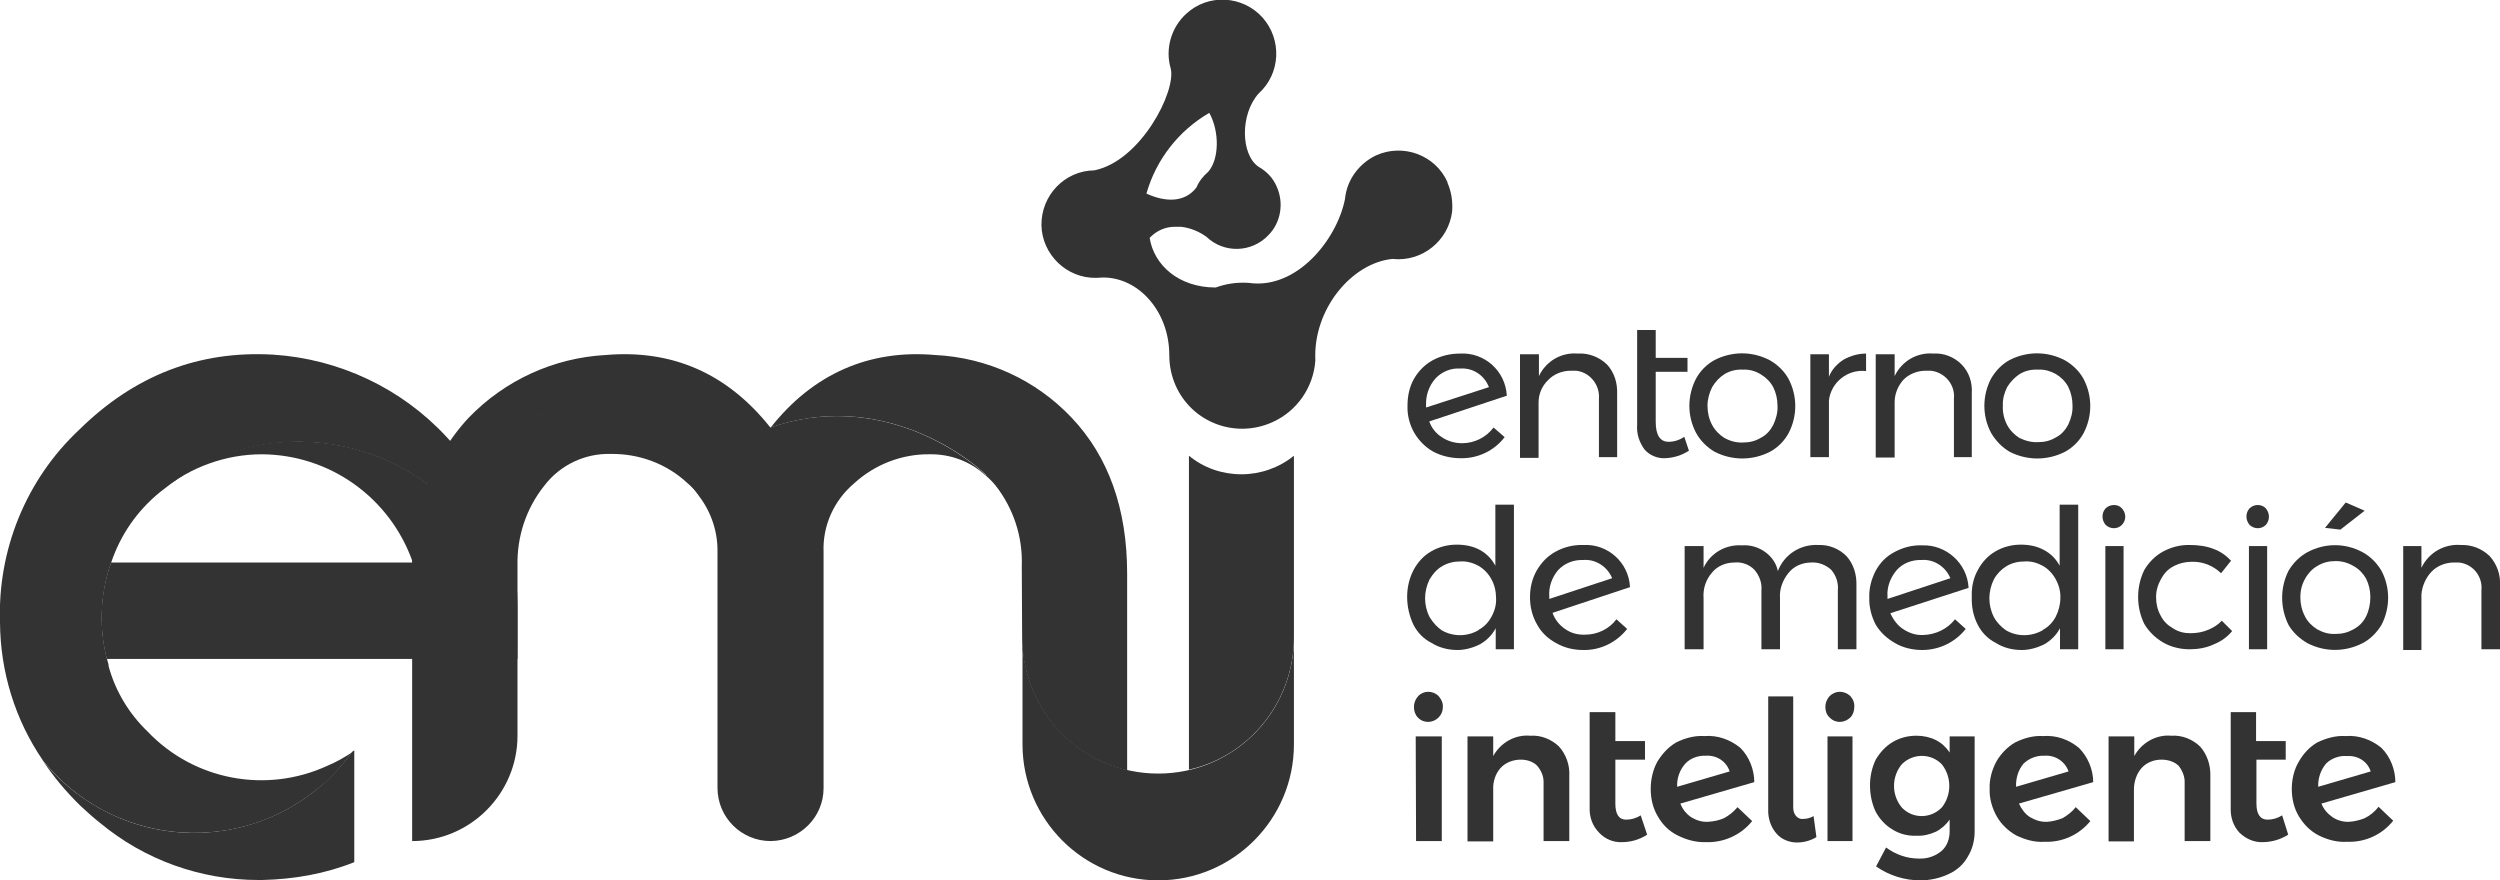 <?xml version="1.0" encoding="utf-8"?>
<!-- Generator: Adobe Illustrator 16.0.0, SVG Export Plug-In . SVG Version: 6.00 Build 0)  -->
<!DOCTYPE svg PUBLIC "-//W3C//DTD SVG 1.1//EN" "http://www.w3.org/Graphics/SVG/1.1/DTD/svg11.dtd">
<svg version="1.1" id="Capa_1" xmlns="http://www.w3.org/2000/svg" xmlns:xlink="http://www.w3.org/1999/xlink" x="0px" y="0px"
	 width="7px" height="2.465px" viewBox="0 3.768 7 2.465" enable-background="new 0 3.768 7 2.465" xml:space="preserve">
<title>EMI h</title>
<g id="_x34_c36526a-72e2-4225-a26a-b3a9e752cbce" opacity="0.8">
	<g id="_x32_c48edaf-8dac-49e9-8a0f-24e7dc8b0043">
		<path d="M4.182,4.965l0.031,0.027C4.184,5.03,4.138,5.052,4.09,5.051c-0.027,0-0.054-0.006-0.078-0.019
			C3.991,5.02,3.973,5.002,3.96,4.98c-0.013-0.023-0.02-0.049-0.019-0.076c0-0.026,0.005-0.052,0.018-0.075
			c0.012-0.021,0.03-0.04,0.052-0.052c0.024-0.013,0.05-0.019,0.077-0.019c0.068-0.004,0.127,0.048,0.131,0.117c0,0,0,0.001,0,0.001
			L4.002,4.948c0.006,0.018,0.019,0.034,0.035,0.044c0.016,0.011,0.036,0.017,0.057,0.017C4.128,5.009,4.161,4.993,4.182,4.965z
			 M4.02,4.827C4.001,4.848,3.992,4.875,3.993,4.902v0.007l0.176-0.057C4.156,4.818,4.123,4.797,4.088,4.8
			C4.063,4.798,4.037,4.809,4.02,4.827L4.02,4.827z"/>
		<path d="M4.499,4.788C4.52,4.81,4.529,4.84,4.528,4.87v0.178H4.477V4.884C4.48,4.845,4.451,4.81,4.413,4.806
			c-0.005,0-0.01,0-0.015,0c-0.023,0-0.047,0.009-0.063,0.026c-0.018,0.017-0.027,0.04-0.027,0.063V5.05H4.256V4.76h0.053v0.061
			c0.02-0.042,0.063-0.067,0.109-0.063C4.447,4.756,4.477,4.767,4.499,4.788z"/>
		<path d="M4.729,5.03C4.709,5.043,4.686,5.05,4.662,5.051C4.641,5.052,4.619,5.043,4.605,5.027C4.59,5.007,4.582,4.982,4.584,4.958
			V4.692h0.052V4.77h0.089v0.039H4.636v0.14c0,0.037,0.012,0.056,0.036,0.056c0.016,0,0.031-0.005,0.044-0.014L4.729,5.03z"/>
		<path d="M4.956,4.777c0.021,0.012,0.04,0.03,0.052,0.052c0.025,0.048,0.025,0.104,0,0.152c-0.012,0.022-0.03,0.04-0.052,0.052
			c-0.049,0.025-0.106,0.025-0.155,0C4.779,5.02,4.761,5.002,4.749,4.98c-0.025-0.047-0.025-0.104,0-0.152
			c0.012-0.022,0.03-0.04,0.052-0.052C4.85,4.751,4.907,4.751,4.956,4.777L4.956,4.777z M4.828,4.816
			C4.814,4.825,4.803,4.837,4.794,4.852C4.786,4.868,4.781,4.886,4.781,4.904c0,0.019,0.004,0.037,0.013,0.054
			c0.008,0.015,0.021,0.028,0.034,0.036c0.016,0.009,0.034,0.014,0.053,0.013c0.018,0,0.034-0.004,0.049-0.013
			c0.016-0.008,0.027-0.021,0.035-0.036c0.008-0.017,0.013-0.035,0.012-0.054c0-0.018-0.004-0.036-0.012-0.052
			C4.957,4.837,4.945,4.825,4.93,4.816C4.915,4.807,4.898,4.802,4.881,4.803C4.862,4.802,4.844,4.806,4.828,4.816L4.828,4.816z"/>
		<path d="M5.162,4.775c0.02-0.011,0.041-0.017,0.063-0.017v0.049C5.174,4.801,5.127,4.838,5.121,4.889c0,0.002,0,0.005,0,0.007
			v0.152H5.069V4.76h0.052v0.063C5.129,4.802,5.145,4.786,5.162,4.775z"/>
		<path d="M5.492,4.788C5.514,4.81,5.523,4.84,5.521,4.87v0.178H5.471V4.884C5.475,4.845,5.445,4.81,5.406,4.806
			c-0.004,0-0.01,0-0.014,0c-0.023,0-0.047,0.009-0.063,0.026C5.314,4.849,5.305,4.871,5.305,4.894v0.155H5.252V4.76h0.053v0.061
			c0.02-0.042,0.063-0.067,0.109-0.063C5.443,4.756,5.472,4.768,5.492,4.788z"/>
		<path d="M5.782,4.777c0.021,0.012,0.04,0.03,0.052,0.052c0.025,0.048,0.025,0.104,0,0.152c-0.012,0.022-0.03,0.04-0.052,0.052
			c-0.049,0.025-0.106,0.025-0.155,0C5.605,5.02,5.588,5.002,5.575,4.98c-0.025-0.047-0.025-0.104,0-0.152
			c0.013-0.022,0.03-0.04,0.052-0.052C5.676,4.751,5.733,4.751,5.782,4.777L5.782,4.777z M5.654,4.816
			C5.641,4.825,5.629,4.837,5.62,4.852C5.612,4.868,5.607,4.886,5.608,4.904C5.607,4.922,5.611,4.941,5.62,4.958
			c0.008,0.015,0.021,0.028,0.034,0.036C5.67,5.002,5.688,5.007,5.707,5.006c0.018,0,0.034-0.004,0.049-0.013
			c0.016-0.008,0.027-0.021,0.035-0.036c0.008-0.017,0.013-0.035,0.012-0.054c0-0.018-0.004-0.036-0.012-0.052
			c-0.008-0.015-0.02-0.027-0.035-0.036C5.741,4.807,5.725,4.802,5.707,4.803C5.688,4.802,5.67,4.806,5.654,4.816L5.654,4.816z"/>
		<path d="M4.239,5.181v0.405H4.188V5.527c-0.01,0.019-0.025,0.034-0.044,0.045c-0.02,0.01-0.042,0.016-0.063,0.016
			c-0.025,0-0.051-0.006-0.073-0.02C3.986,5.557,3.969,5.539,3.958,5.518C3.946,5.493,3.94,5.466,3.94,5.439
			c0-0.026,0.006-0.052,0.018-0.075c0.011-0.021,0.028-0.04,0.049-0.052c0.022-0.013,0.047-0.019,0.072-0.019
			c0.022,0,0.045,0.004,0.065,0.015c0.018,0.01,0.033,0.025,0.043,0.044V5.181H4.239z M4.141,5.531
			C4.156,5.523,4.168,5.51,4.176,5.495c0.009-0.016,0.014-0.034,0.013-0.052C4.189,5.425,4.185,5.406,4.176,5.39
			c-0.008-0.015-0.02-0.028-0.035-0.037C4.125,5.344,4.107,5.339,4.09,5.34c-0.019,0-0.037,0.004-0.053,0.014
			C4.023,5.362,4.012,5.375,4.003,5.39c-0.017,0.034-0.017,0.073,0,0.106c0.009,0.015,0.021,0.028,0.034,0.037
			c0.032,0.018,0.07,0.018,0.102,0L4.141,5.531z"/>
		<path d="M4.526,5.502l0.03,0.027c-0.029,0.037-0.074,0.06-0.123,0.059c-0.027,0-0.053-0.006-0.077-0.02
			c-0.022-0.012-0.04-0.029-0.052-0.051c-0.014-0.024-0.02-0.05-0.02-0.077s0.006-0.052,0.019-0.075
			c0.013-0.022,0.03-0.04,0.052-0.052c0.023-0.013,0.051-0.02,0.078-0.019c0.068-0.004,0.127,0.048,0.131,0.117c0,0,0,0.001,0,0.001
			L4.347,5.484c0.007,0.019,0.019,0.034,0.035,0.045c0.017,0.012,0.036,0.017,0.057,0.016C4.473,5.545,4.506,5.529,4.526,5.502z
			 M4.363,5.364C4.345,5.385,4.336,5.412,4.338,5.438v0.007l0.176-0.058C4.501,5.355,4.468,5.333,4.433,5.336
			C4.406,5.335,4.381,5.345,4.363,5.364z"/>
		<path d="M5.17,5.325c0.02,0.022,0.029,0.052,0.028,0.082v0.179H5.146V5.421C5.148,5.4,5.141,5.379,5.127,5.363
			C5.111,5.349,5.092,5.342,5.072,5.343c-0.025,0-0.049,0.01-0.064,0.029C4.991,5.393,4.982,5.418,4.984,5.444v0.142H4.932V5.421
			C4.934,5.4,4.926,5.379,4.912,5.363C4.898,5.349,4.878,5.341,4.857,5.343c-0.025,0-0.049,0.01-0.064,0.029
			C4.776,5.392,4.768,5.417,4.77,5.443v0.143H4.717V5.297H4.77v0.061c0.019-0.042,0.063-0.066,0.107-0.063
			C4.9,5.293,4.924,5.3,4.943,5.314c0.018,0.013,0.031,0.032,0.035,0.053C4.996,5.32,5.042,5.291,5.092,5.294
			C5.121,5.293,5.149,5.304,5.17,5.325z"/>
		<path d="M5.474,5.502l0.03,0.027C5.475,5.566,5.43,5.588,5.382,5.588c-0.026,0-0.054-0.006-0.077-0.02
			c-0.021-0.012-0.04-0.029-0.053-0.051C5.24,5.494,5.233,5.467,5.234,5.441C5.233,5.415,5.24,5.389,5.252,5.366
			c0.012-0.022,0.029-0.04,0.052-0.052c0.024-0.013,0.05-0.02,0.077-0.019c0.068-0.003,0.127,0.05,0.131,0.118c0,0,0,0,0,0.001
			L5.293,5.485c0.008,0.018,0.02,0.034,0.035,0.044c0.018,0.012,0.037,0.018,0.057,0.017C5.42,5.545,5.453,5.529,5.474,5.502z
			 M5.311,5.364C5.293,5.385,5.283,5.412,5.285,5.438v0.007l0.176-0.058C5.448,5.355,5.415,5.333,5.38,5.336
			C5.354,5.335,5.328,5.345,5.311,5.364z"/>
		<path d="M5.819,5.181v0.405H5.768V5.527c-0.01,0.019-0.025,0.034-0.044,0.045c-0.02,0.01-0.042,0.016-0.063,0.016
			c-0.026,0-0.051-0.006-0.073-0.02C5.566,5.557,5.549,5.539,5.538,5.518C5.525,5.493,5.52,5.466,5.521,5.439
			C5.52,5.413,5.525,5.387,5.538,5.364c0.011-0.021,0.028-0.04,0.049-0.052c0.022-0.013,0.047-0.019,0.071-0.019
			c0.023,0,0.045,0.004,0.065,0.015c0.019,0.01,0.034,0.025,0.044,0.044V5.181H5.819z M5.721,5.531
			C5.736,5.523,5.748,5.51,5.756,5.495c0.008-0.016,0.013-0.034,0.013-0.052C5.77,5.425,5.765,5.406,5.756,5.39
			c-0.008-0.015-0.02-0.028-0.035-0.037C5.705,5.344,5.688,5.339,5.67,5.34c-0.019,0-0.037,0.004-0.053,0.014
			C5.604,5.362,5.591,5.375,5.583,5.39c-0.017,0.034-0.017,0.073,0,0.106c0.008,0.015,0.021,0.028,0.034,0.037
			c0.031,0.018,0.07,0.018,0.102,0L5.721,5.531z"/>
		<path d="M5.941,5.191c0.013,0.014,0.013,0.034,0,0.047c-0.012,0.012-0.032,0.012-0.045,0c-0.012-0.014-0.012-0.034,0-0.047
			C5.909,5.179,5.93,5.179,5.941,5.191z M5.895,5.297h0.051v0.289H5.895V5.297z"/>
		<path d="M6.137,5.341c-0.018,0-0.035,0.004-0.052,0.013C6.07,5.362,6.059,5.374,6.051,5.389C6.042,5.405,6.037,5.422,6.037,5.44
			S6.041,5.476,6.05,5.492c0.008,0.016,0.02,0.027,0.034,0.035c0.015,0.01,0.031,0.014,0.049,0.014s0.035-0.003,0.051-0.01
			c0.014-0.006,0.027-0.014,0.037-0.025L6.25,5.535C6.236,5.552,6.219,5.564,6.199,5.572c-0.021,0.01-0.045,0.014-0.068,0.014
			c-0.025,0-0.052-0.006-0.074-0.019c-0.021-0.012-0.04-0.03-0.053-0.052c-0.023-0.047-0.023-0.104,0-0.151
			c0.013-0.022,0.031-0.04,0.053-0.052C6.08,5.3,6.105,5.293,6.133,5.294c0.021,0,0.045,0.003,0.065,0.011
			c0.019,0.007,0.035,0.018,0.049,0.033L6.219,5.373C6.197,5.352,6.168,5.34,6.137,5.341z"/>
		<path d="M6.344,5.191c0.012,0.014,0.012,0.034,0,0.047c-0.012,0.012-0.032,0.012-0.045,0c-0.012-0.014-0.012-0.034,0-0.047
			C6.312,5.179,6.332,5.179,6.344,5.191z M6.297,5.297h0.051v0.289H6.297V5.297z"/>
		<path d="M6.615,5.314c0.022,0.012,0.04,0.03,0.053,0.052c0.025,0.047,0.025,0.104,0,0.152c-0.013,0.021-0.03,0.039-0.053,0.051
			c-0.049,0.025-0.105,0.025-0.154,0c-0.021-0.012-0.04-0.029-0.053-0.051c-0.024-0.048-0.024-0.105,0-0.152
			c0.013-0.022,0.031-0.04,0.053-0.052C6.51,5.288,6.566,5.288,6.615,5.314L6.615,5.314z M6.488,5.353
			C6.474,5.361,6.462,5.374,6.454,5.389C6.445,5.405,6.441,5.422,6.441,5.44c0,0.019,0.004,0.037,0.013,0.054
			C6.462,5.51,6.474,5.521,6.488,5.53C6.504,5.539,6.521,5.544,6.54,5.543c0.018,0,0.034-0.004,0.05-0.013S6.617,5.51,6.625,5.494
			C6.633,5.478,6.637,5.459,6.637,5.44c0-0.018-0.004-0.036-0.012-0.052C6.617,5.374,6.605,5.361,6.59,5.353
			C6.575,5.344,6.558,5.339,6.54,5.339C6.521,5.339,6.504,5.343,6.488,5.353z M6.568,5.175l0.053,0.023L6.553,5.251L6.51,5.246
			L6.568,5.175z"/>
		<path d="M6.971,5.325C6.991,5.347,7.002,5.377,7,5.407v0.179H6.948V5.421c0.004-0.039-0.024-0.074-0.063-0.078
			c-0.005,0-0.01,0-0.014,0c-0.023,0-0.047,0.009-0.063,0.026s-0.026,0.04-0.028,0.063v0.156H6.729V5.297h0.051v0.061
			C6.8,5.315,6.845,5.29,6.891,5.294C6.921,5.293,6.949,5.304,6.971,5.325z"/>
		<path d="M4.028,5.717c0.008,0.009,0.013,0.02,0.012,0.031c0,0.011-0.004,0.021-0.012,0.029c-0.016,0.016-0.042,0.017-0.058,0l0,0
			C3.963,5.77,3.959,5.759,3.959,5.748c0-0.012,0.004-0.022,0.012-0.031C3.986,5.701,4.012,5.701,4.028,5.717L4.028,5.717z
			 M3.964,5.83h0.073v0.293H3.965L3.964,5.83z"/>
		<path d="M4.365,5.858c0.02,0.022,0.031,0.053,0.029,0.083v0.182H4.322V5.961c0.001-0.018-0.006-0.035-0.018-0.049
			C4.292,5.9,4.275,5.895,4.258,5.895c-0.021,0-0.043,0.008-0.057,0.024s-0.021,0.038-0.02,0.06v0.145H4.109V5.83h0.072v0.055
			c0.02-0.037,0.061-0.061,0.104-0.057C4.315,5.826,4.344,5.838,4.365,5.858z"/>
		<path d="M4.612,6.105C4.591,6.119,4.566,6.126,4.541,6.126C4.517,6.127,4.494,6.117,4.478,6.1C4.459,6.081,4.45,6.056,4.451,6.029
			V5.762h0.072v0.081h0.083v0.052H4.523v0.123c0,0.03,0.01,0.045,0.03,0.045c0.015,0,0.028-0.004,0.041-0.012L4.612,6.105z"/>
		<path d="M4.827,6.059c0.015-0.008,0.027-0.018,0.038-0.031l0.041,0.039c-0.031,0.039-0.08,0.061-0.13,0.059
			C4.748,6.127,4.721,6.119,4.697,6.107s-0.042-0.03-0.055-0.053c-0.014-0.023-0.02-0.05-0.02-0.077
			c0-0.026,0.006-0.054,0.019-0.077c0.013-0.021,0.03-0.04,0.052-0.053c0.024-0.012,0.052-0.02,0.08-0.018
			c0.036-0.003,0.072,0.01,0.1,0.033c0.025,0.025,0.039,0.061,0.039,0.096L4.705,6.018c0.006,0.016,0.017,0.029,0.03,0.038
			c0.015,0.009,0.03,0.014,0.048,0.013C4.799,6.068,4.813,6.065,4.827,6.059z M4.719,5.906C4.703,5.924,4.695,5.947,4.696,5.971
			l0.147-0.043C4.834,5.9,4.807,5.882,4.776,5.884C4.755,5.883,4.733,5.891,4.719,5.906z"/>
		<path d="M5.029,6.053c0.006,0.006,0.012,0.009,0.02,0.008c0.01,0,0.021-0.003,0.029-0.008l0.008,0.059
			c-0.017,0.01-0.035,0.015-0.055,0.015C5.01,6.127,4.988,6.118,4.975,6.103C4.958,6.084,4.95,6.059,4.951,6.034V5.718h0.07v0.311
			C5.021,6.037,5.023,6.046,5.029,6.053z"/>
		<path d="M5.181,5.717c0.008,0.009,0.012,0.02,0.011,0.031C5.192,5.759,5.188,5.77,5.181,5.777c-0.017,0.016-0.042,0.017-0.058,0
			l0,0C5.115,5.77,5.111,5.759,5.111,5.748c0-0.012,0.004-0.022,0.012-0.031C5.139,5.701,5.164,5.701,5.181,5.717L5.181,5.717z
			 M5.117,5.83h0.07v0.293h-0.07V5.83z"/>
		<path d="M5.529,5.83v0.266c0,0.025-0.006,0.05-0.02,0.072C5.498,6.188,5.479,6.205,5.457,6.215
			c-0.025,0.012-0.053,0.018-0.08,0.018c-0.045,0-0.088-0.014-0.124-0.039l0.028-0.053C5.308,6.161,5.34,6.172,5.373,6.172
			c0.022,0.001,0.045-0.006,0.063-0.021c0.016-0.014,0.023-0.034,0.023-0.056V6.063C5.449,6.077,5.436,6.089,5.42,6.097
			C5.402,6.105,5.385,6.109,5.365,6.108C5.342,6.109,5.318,6.103,5.298,6.09c-0.02-0.012-0.035-0.029-0.046-0.049
			C5.241,6.018,5.236,5.992,5.236,5.967c0-0.024,0.005-0.049,0.016-0.072c0.012-0.02,0.027-0.037,0.047-0.049
			s0.043-0.018,0.067-0.018c0.019,0,0.038,0.004,0.054,0.012s0.029,0.02,0.039,0.035V5.83H5.529z M5.437,6.029
			c0.028-0.035,0.028-0.086,0-0.121c-0.03-0.031-0.079-0.031-0.11-0.002c0,0-0.001,0.002-0.002,0.002
			c-0.029,0.035-0.029,0.086,0,0.121C5.355,6.061,5.406,6.061,5.437,6.029L5.437,6.029L5.437,6.029z"/>
		<path d="M5.775,6.059c0.014-0.008,0.027-0.018,0.037-0.031l0.041,0.039C5.822,6.105,5.775,6.127,5.725,6.125
			C5.697,6.127,5.67,6.119,5.645,6.107c-0.021-0.012-0.041-0.03-0.054-0.053c-0.013-0.023-0.021-0.05-0.02-0.077
			C5.57,5.951,5.577,5.924,5.59,5.9c0.012-0.021,0.03-0.04,0.052-0.053c0.024-0.012,0.052-0.02,0.079-0.018
			c0.037-0.003,0.072,0.01,0.1,0.033c0.025,0.025,0.04,0.061,0.04,0.096L5.653,6.018C5.66,6.033,5.67,6.047,5.684,6.056
			c0.016,0.009,0.031,0.014,0.049,0.013C5.747,6.068,5.762,6.064,5.775,6.059z M5.666,5.906C5.651,5.924,5.644,5.947,5.645,5.971
			l0.147-0.043C5.782,5.9,5.755,5.882,5.725,5.884C5.703,5.883,5.682,5.891,5.666,5.906z"/>
		<path d="M6.16,5.858c0.02,0.022,0.03,0.053,0.029,0.083v0.182H6.117V5.961C6.118,5.943,6.111,5.926,6.1,5.912
			C6.087,5.9,6.07,5.895,6.052,5.895c-0.021,0-0.042,0.008-0.056,0.024s-0.021,0.038-0.021,0.06v0.145H5.904V5.83h0.072v0.055
			c0.02-0.037,0.061-0.061,0.104-0.057C6.11,5.826,6.139,5.838,6.16,5.858z"/>
		<path d="M6.407,6.105C6.385,6.119,6.36,6.126,6.335,6.126C6.312,6.127,6.289,6.117,6.271,6.1c-0.018-0.019-0.026-0.044-0.025-0.07
			V5.762h0.071v0.081H6.4v0.052H6.318v0.123c0,0.03,0.011,0.045,0.031,0.045c0.015,0,0.028-0.004,0.041-0.012L6.407,6.105z"/>
		<path d="M6.621,6.059C6.637,6.051,6.649,6.041,6.66,6.027l0.041,0.039C6.67,6.105,6.622,6.127,6.572,6.125
			c-0.028,0.002-0.056-0.006-0.08-0.018c-0.023-0.012-0.041-0.03-0.055-0.053c-0.014-0.023-0.02-0.05-0.02-0.077
			c0-0.026,0.006-0.054,0.02-0.077c0.012-0.021,0.029-0.04,0.051-0.053c0.025-0.012,0.053-0.02,0.08-0.018
			c0.036-0.003,0.072,0.01,0.1,0.033c0.025,0.025,0.039,0.061,0.039,0.096L6.5,6.018c0.006,0.016,0.018,0.029,0.031,0.038
			s0.031,0.014,0.047,0.013C6.594,6.068,6.608,6.064,6.621,6.059z M6.513,5.906C6.498,5.924,6.49,5.947,6.491,5.971l0.147-0.043
			C6.629,5.9,6.602,5.883,6.572,5.885C6.551,5.883,6.528,5.891,6.513,5.906z"/>
		<path d="M1.958,5.158C1.859,5.016,1.697,4.931,1.524,4.929C1.417,4.93,1.313,4.972,1.234,5.045
			C1.256,5.006,1.282,4.97,1.312,4.938C1.413,4.833,1.55,4.77,1.696,4.762c0.187-0.016,0.341,0.052,0.461,0.203
			c0.3-0.104,0.543,0.074,0.603,0.133c0,0,0,0.001,0,0.002c-0.042-0.04-0.099-0.061-0.157-0.06C2.526,5.039,2.45,5.068,2.392,5.121
			C2.335,5.169,2.303,5.24,2.306,5.314v0.661c0,0.081-0.066,0.147-0.148,0.148l0,0c-0.082,0-0.149-0.066-0.149-0.149v-0.66
			C2.01,5.258,1.992,5.203,1.958,5.158L1.958,5.158z"/>
		<path d="M1.524,5.128C1.473,5.192,1.447,5.271,1.449,5.353v0.475c0,0.162-0.132,0.295-0.295,0.295l0,0V5.372
			C1.151,5.257,1.179,5.144,1.234,5.043c0.079-0.073,0.182-0.115,0.29-0.116c0.173,0.002,0.335,0.087,0.435,0.229l0,0
			C1.948,5.143,1.937,5.131,1.924,5.12C1.866,5.066,1.789,5.038,1.71,5.039C1.638,5.037,1.568,5.07,1.524,5.128z"/>
		<path d="M2.862,5.553c0,0.178,0.122,0.332,0.294,0.372V5.374c0-0.181-0.052-0.327-0.155-0.436c-0.1-0.106-0.237-0.169-0.383-0.176
			C2.435,4.746,2.277,4.814,2.158,4.965l0,0c0.3-0.104,0.543,0.074,0.603,0.133c0,0,0,0.001,0,0.002
			c0.01,0.009,0.019,0.018,0.027,0.028c0.05,0.064,0.076,0.144,0.073,0.225L2.862,5.553z"/>
		<path d="M2.762,5.1L2.762,5.1z"/>
		<path d="M3.476,5.096c-0.054,0-0.106-0.018-0.147-0.052v0.879C3.5,5.885,3.623,5.73,3.623,5.553V5.044
			C3.581,5.078,3.529,5.096,3.476,5.096z"/>
		<path d="M3.623,5.553c0,0.211-0.17,0.381-0.38,0.381s-0.38-0.17-0.38-0.381l0,0v0.299l0,0c0,0.21,0.17,0.381,0.38,0.381
			s0.38-0.171,0.38-0.381l0,0V5.553z"/>
		<path d="M0.543,6.1c-0.166,0-0.322-0.076-0.425-0.205c0.031,0.047,0.067,0.09,0.107,0.129C0.243,6.041,0.261,6.057,0.28,6.072
			c0.125,0.104,0.282,0.16,0.444,0.16h0.01C0.822,6.23,0.91,6.215,0.992,6.182V5.869L0.986,5.873C0.883,6.016,0.719,6.1,0.543,6.1z"
			/>
		<path d="M0.835,5.004c-0.035,0-0.071,0.003-0.105,0.009c-0.034,0.006-0.067,0.015-0.1,0.026L0.606,5.048
			C0.551,5.071,0.5,5.102,0.455,5.139c0.079-0.063,0.177-0.099,0.278-0.099c0.191,0.001,0.36,0.122,0.423,0.303H0.311
			C0.28,5.43,0.276,5.523,0.299,5.613h1.15C1.445,5.276,1.172,5.005,0.835,5.004z"/>
		<path d="M1.25,4.991c-0.126-0.136-0.3-0.218-0.485-0.23C0.557,4.749,0.376,4.819,0.221,4.972C0.073,5.111-0.007,5.308,0,5.511
			c0.001,0.138,0.042,0.272,0.12,0.386c0.188,0.234,0.53,0.271,0.764,0.084c0.039-0.03,0.072-0.066,0.101-0.106
			C0.964,5.889,0.941,5.902,0.917,5.912C0.746,5.991,0.543,5.953,0.413,5.816C0.361,5.766,0.323,5.703,0.304,5.633V5.631V5.629
			C0.276,5.535,0.279,5.436,0.311,5.344l0,0c0.026-0.078,0.073-0.146,0.137-0.198l0.009-0.007c0.108-0.087,0.242-0.134,0.38-0.134
			c0.335,0.002,0.607,0.272,0.612,0.608V5.464C1.449,5.29,1.382,5.13,1.25,4.991z"/>
		<path d="M4.053,4.278c-0.034-0.076-0.124-0.109-0.2-0.075C3.805,4.226,3.771,4.272,3.766,4.325l0,0
			C3.744,4.438,3.631,4.58,3.496,4.56l0,0C3.465,4.558,3.434,4.562,3.404,4.573l0,0c-0.104,0-0.173-0.063-0.185-0.139
			c0.019-0.02,0.044-0.031,0.07-0.031h0.018c0.026,0.003,0.05,0.013,0.071,0.028c0.049,0.047,0.127,0.045,0.174-0.005
			c0.035-0.036,0.043-0.09,0.023-0.135C3.565,4.267,3.547,4.248,3.524,4.235l0,0c-0.05-0.034-0.052-0.147,0-0.205l0,0
			C3.586,3.974,3.59,3.879,3.535,3.817C3.479,3.755,3.383,3.75,3.322,3.806C3.279,3.845,3.262,3.905,3.278,3.96l0,0
			c0.016,0.063-0.084,0.259-0.214,0.285l0,0c-0.083,0.001-0.149,0.07-0.148,0.154C2.918,4.481,2.987,4.548,3.07,4.546
			c0.006,0,0.013-0.001,0.019-0.001l0,0c0.1,0,0.185,0.096,0.185,0.217l0,0c0,0.03,0.006,0.059,0.018,0.086
			C3.338,4.951,3.459,4.997,3.563,4.95c0.069-0.031,0.115-0.098,0.12-0.173l0,0C3.676,4.634,3.785,4.504,3.899,4.493l0,0
			c0.083,0.009,0.157-0.051,0.167-0.133C4.068,4.332,4.064,4.305,4.053,4.28V4.278z M3.35,4.293L3.35,4.293
			C3.318,4.335,3.264,4.335,3.21,4.31C3.237,4.215,3.3,4.134,3.386,4.084c0.029,0.052,0.028,0.13-0.003,0.165l0,0
			C3.369,4.261,3.357,4.276,3.35,4.293z"/>
		<polygon points="2.863,5.341 2.863,5.341 2.863,5.341 		"/>
	</g>
</g>
</svg>
